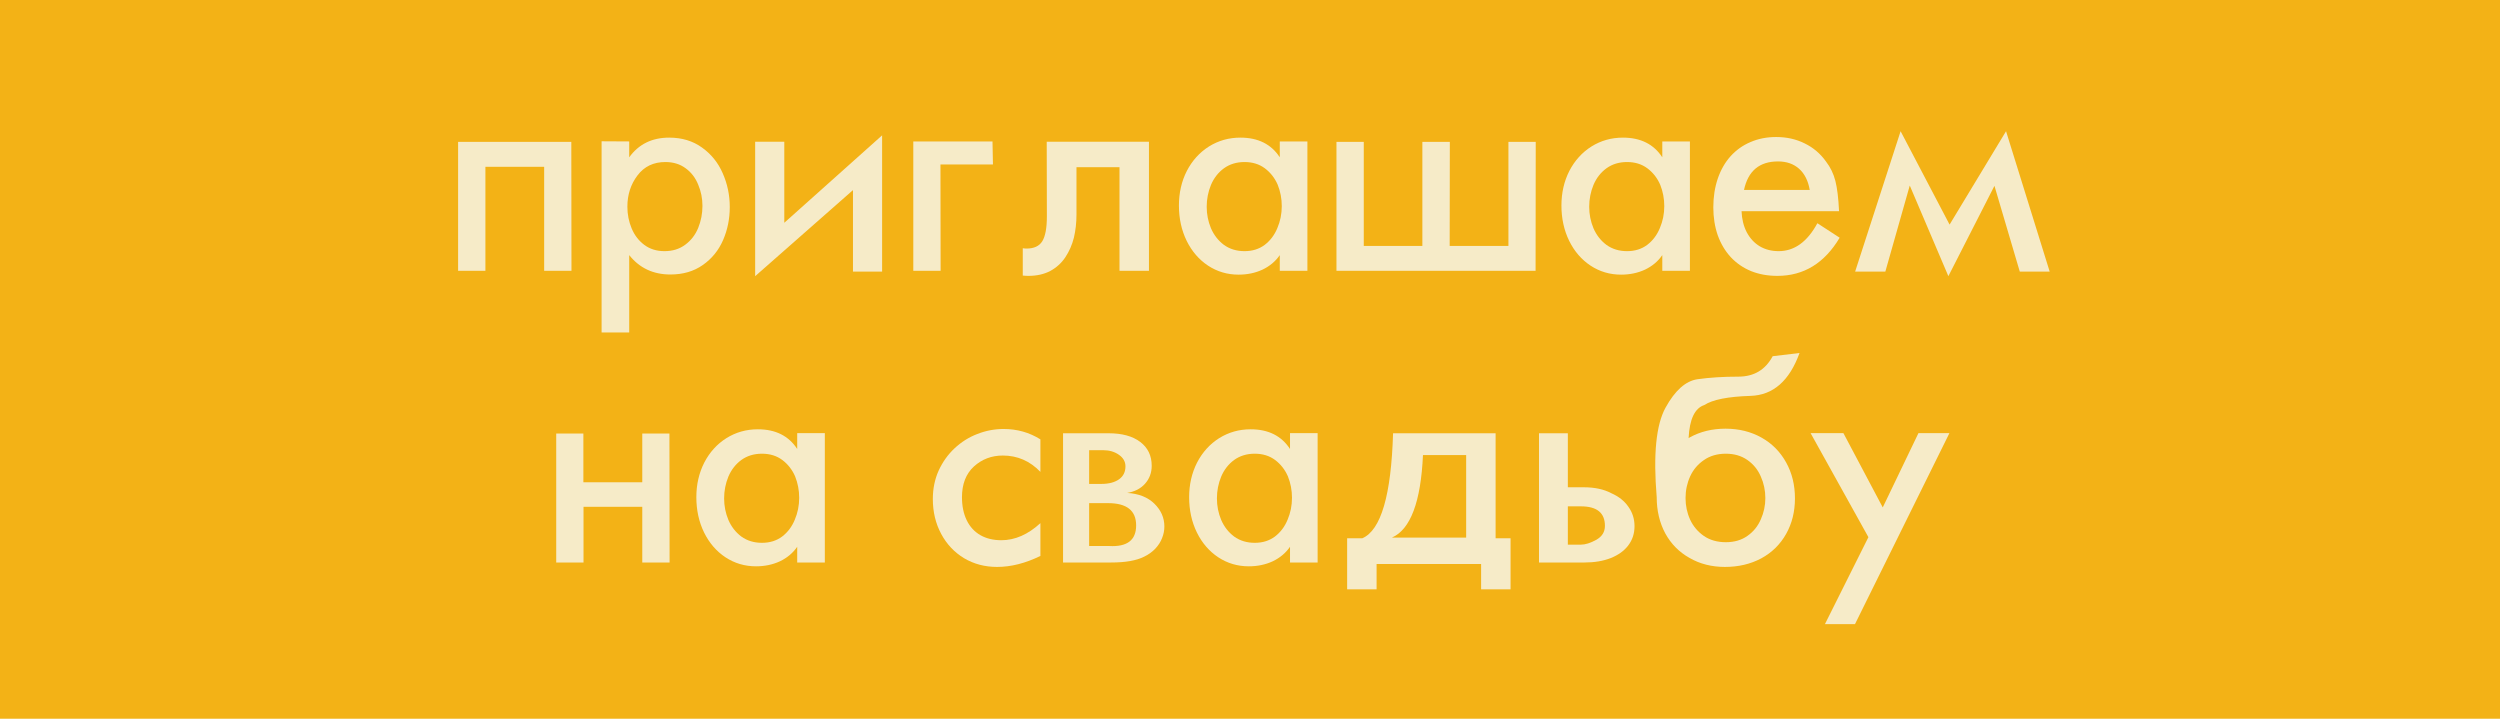 <svg width="480" height="138" viewBox="0 0 480 138" fill="none" xmlns="http://www.w3.org/2000/svg">
<path d="M0 0H480V138H0V0Z" fill="#F3B216"/>
<path d="M104.479 32.02H93.199V52H87.955V27.244H109.693L109.723 52H104.479V32.02Z" fill="#F6EBC8"/>
<path d="M127.752 31.111C125.467 31.111 123.68 31.971 122.391 33.69C121.102 35.389 120.457 37.391 120.457 39.695C120.457 41.16 120.73 42.547 121.277 43.855C121.824 45.164 122.635 46.219 123.709 47.02C124.783 47.82 126.072 48.221 127.576 48.221C129.139 48.221 130.467 47.81 131.561 46.99C132.674 46.17 133.504 45.096 134.051 43.768C134.598 42.42 134.871 41.004 134.871 39.52C134.871 38.094 134.598 36.736 134.051 35.447C133.523 34.139 132.723 33.094 131.648 32.312C130.574 31.512 129.275 31.111 127.752 31.111ZM115.506 63.836V27.127L120.809 27.156V30.203C122.625 27.684 125.184 26.424 128.484 26.424C130.926 26.424 133.025 27.059 134.783 28.328C136.561 29.598 137.889 31.248 138.768 33.279C139.666 35.31 140.115 37.469 140.115 39.754C140.115 42.02 139.686 44.139 138.826 46.111C137.967 48.084 136.668 49.676 134.93 50.887C133.211 52.098 131.141 52.703 128.719 52.703C125.418 52.703 122.781 51.463 120.809 48.982V63.836H115.506Z" fill="#F6EBC8"/>
<path d="M163.77 52.147V36.502L144.99 53.025V27.215H150.586V42.772L169.365 25.984V52.147H163.77Z" fill="#F6EBC8"/>
<path d="M190.646 31.58H180.568L180.598 52H175.354V27.156H190.559L190.646 31.58Z" fill="#F6EBC8"/>
<path d="M214.945 32.107H206.684V41.19C206.684 42.752 206.518 44.236 206.186 45.643C205.834 47.029 205.287 48.279 204.545 49.393C203.803 50.506 202.836 51.385 201.645 52.029C200.453 52.654 199.057 52.967 197.455 52.967C197.084 52.967 196.723 52.947 196.371 52.908V47.664C196.605 47.703 196.85 47.723 197.104 47.723C198.529 47.723 199.535 47.254 200.121 46.316C200.707 45.359 201 43.768 201 41.541L200.971 27.215H220.6V52H214.945V32.107Z" fill="#F6EBC8"/>
<path d="M245.719 48.982C244.898 50.174 243.795 51.102 242.408 51.766C241.021 52.41 239.488 52.732 237.809 52.732C235.66 52.732 233.707 52.156 231.949 51.004C230.211 49.852 228.844 48.27 227.848 46.258C226.852 44.227 226.354 41.961 226.354 39.461C226.354 37.02 226.861 34.803 227.877 32.81C228.912 30.818 230.328 29.256 232.125 28.123C233.941 26.99 235.953 26.424 238.16 26.424C241.559 26.424 244.078 27.684 245.719 30.203V27.156H251.021V52H245.719V48.982ZM238.951 31.111C237.428 31.111 236.109 31.512 234.996 32.312C233.902 33.113 233.072 34.178 232.506 35.506C231.959 36.834 231.686 38.23 231.686 39.695C231.686 41.141 231.959 42.518 232.506 43.826C233.072 45.135 233.902 46.199 234.996 47.02C236.109 47.82 237.428 48.221 238.951 48.221C240.455 48.221 241.744 47.82 242.818 47.02C243.893 46.199 244.703 45.125 245.25 43.797C245.816 42.469 246.1 41.062 246.1 39.578C246.1 38.133 245.836 36.756 245.309 35.447C244.742 34.158 243.922 33.113 242.848 32.312C241.773 31.512 240.475 31.111 238.951 31.111Z" fill="#F6EBC8"/>
<path d="M294.832 52H256.6V27.244H261.844V47.225H273.094V27.244H278.367L278.338 47.225H289.617V27.244H294.861L294.832 52Z" fill="#F6EBC8"/>
<path d="M319.16 48.982C318.34 50.174 317.236 51.102 315.85 51.766C314.463 52.41 312.93 52.732 311.25 52.732C309.102 52.732 307.148 52.156 305.391 51.004C303.652 49.852 302.285 48.27 301.289 46.258C300.293 44.227 299.795 41.961 299.795 39.461C299.795 37.02 300.303 34.803 301.318 32.81C302.354 30.818 303.77 29.256 305.566 28.123C307.383 26.99 309.395 26.424 311.602 26.424C315 26.424 317.52 27.684 319.16 30.203V27.156H324.463V52H319.16V48.982ZM312.393 31.111C310.869 31.111 309.551 31.512 308.438 32.312C307.344 33.113 306.514 34.178 305.947 35.506C305.4 36.834 305.127 38.23 305.127 39.695C305.127 41.141 305.4 42.518 305.947 43.826C306.514 45.135 307.344 46.199 308.438 47.02C309.551 47.82 310.869 48.221 312.393 48.221C313.896 48.221 315.186 47.82 316.26 47.02C317.334 46.199 318.145 45.125 318.691 43.797C319.258 42.469 319.541 41.062 319.541 39.578C319.541 38.133 319.277 36.756 318.75 35.447C318.184 34.158 317.363 33.113 316.289 32.312C315.215 31.512 313.916 31.111 312.393 31.111Z" fill="#F6EBC8"/>
<path d="M353.215 45.643C350.305 50.525 346.32 52.967 341.262 52.967C339.406 52.967 337.727 52.664 336.223 52.059C334.699 51.434 333.391 50.535 332.297 49.363C331.223 48.191 330.393 46.795 329.807 45.174C329.24 43.533 328.957 41.746 328.957 39.812C328.957 37.82 329.24 35.984 329.807 34.305C330.393 32.605 331.213 31.17 332.268 29.998C333.342 28.807 334.621 27.898 336.105 27.273C337.59 26.629 339.23 26.307 341.027 26.307C343.039 26.307 344.865 26.717 346.506 27.537C348.146 28.338 349.504 29.49 350.578 30.994C351.438 32.107 352.043 33.357 352.395 34.744C352.746 36.131 352.98 38.065 353.098 40.545H334.377C334.436 42.068 334.768 43.416 335.373 44.588C335.998 45.76 336.828 46.658 337.863 47.283C338.918 47.908 340.129 48.221 341.496 48.221C344.523 48.221 347.004 46.434 348.938 42.859L353.215 45.643ZM334.846 36.473H347.473C347.16 34.695 346.477 33.338 345.422 32.4C344.367 31.463 343.02 30.994 341.379 30.994C337.805 30.994 335.627 32.82 334.846 36.473Z" fill="#F6EBC8"/>
<path d="M356.186 52.147L364.916 25.193L374.32 43.123L385.16 25.193L393.539 52.147H387.797L382.934 35.682L374.086 53.025L366.674 35.623L361.986 52.147H356.186Z" fill="#F6EBC8"/>
<path d="M123.316 97.307H112.037V108H106.793V83.244H112.008V92.59H123.316V83.244H128.531L128.561 108H123.316V97.307Z" fill="#F6EBC8"/>
<path d="M153.064 104.982C152.244 106.174 151.141 107.102 149.754 107.766C148.367 108.41 146.834 108.732 145.154 108.732C143.006 108.732 141.053 108.156 139.295 107.004C137.557 105.852 136.189 104.27 135.193 102.258C134.197 100.227 133.699 97.961 133.699 95.461C133.699 93.019 134.207 90.803 135.223 88.811C136.258 86.818 137.674 85.256 139.471 84.123C141.287 82.99 143.299 82.424 145.506 82.424C148.904 82.424 151.424 83.684 153.064 86.203V83.156H158.367V108H153.064V104.982ZM146.297 87.111C144.773 87.111 143.455 87.512 142.342 88.312C141.248 89.113 140.418 90.178 139.852 91.506C139.305 92.834 139.031 94.231 139.031 95.695C139.031 97.141 139.305 98.518 139.852 99.826C140.418 101.135 141.248 102.199 142.342 103.02C143.455 103.82 144.773 104.221 146.297 104.221C147.801 104.221 149.09 103.82 150.164 103.02C151.238 102.199 152.049 101.125 152.596 99.797C153.162 98.469 153.445 97.062 153.445 95.578C153.445 94.133 153.182 92.756 152.654 91.447C152.088 90.158 151.268 89.113 150.193 88.312C149.119 87.512 147.82 87.111 146.297 87.111Z" fill="#F6EBC8"/>
<path d="M199.758 106.74C196.887 108.146 194.113 108.85 191.438 108.85C189.094 108.85 186.984 108.293 185.109 107.18C183.234 106.047 181.77 104.494 180.715 102.521C179.641 100.529 179.104 98.293 179.104 95.812C179.104 93.84 179.475 92.023 180.217 90.363C180.979 88.703 181.994 87.277 183.264 86.086C184.553 84.875 186.008 83.957 187.629 83.332C189.27 82.688 190.959 82.365 192.697 82.365C195.275 82.365 197.629 83.029 199.758 84.357V90.598C197.746 88.508 195.344 87.463 192.551 87.463C190.383 87.463 188.527 88.166 186.984 89.572C185.461 90.978 184.699 92.941 184.699 95.461C184.699 97.16 185.002 98.635 185.607 99.885C186.213 101.135 187.092 102.092 188.244 102.756C189.377 103.4 190.715 103.723 192.258 103.723C194.875 103.723 197.375 102.629 199.758 100.441V106.74Z" fill="#F6EBC8"/>
<path d="M204.105 108V83.186H212.836C215.434 83.186 217.465 83.742 218.93 84.856C220.395 85.969 221.127 87.492 221.127 89.426C221.127 90.773 220.697 91.926 219.838 92.883C218.998 93.82 217.855 94.406 216.41 94.641C218.637 94.777 220.385 95.471 221.654 96.721C222.924 97.971 223.559 99.426 223.559 101.086C223.559 101.848 223.412 102.59 223.119 103.312C222.846 104.035 222.406 104.719 221.801 105.363C221.195 105.988 220.482 106.496 219.662 106.887C218.197 107.629 216.098 108 213.363 108H204.105ZM209.115 104.836H212.953C216.41 105.031 218.139 103.713 218.139 100.881C218.139 98.029 216.342 96.603 212.748 96.603H209.115V104.836ZM209.115 92.912H211.459C212.904 92.912 214.047 92.609 214.887 92.004C215.688 91.418 216.088 90.598 216.088 89.543C216.088 88.644 215.668 87.902 214.828 87.316C213.988 86.731 212.992 86.438 211.84 86.438H209.115V92.912Z" fill="#F6EBC8"/>
<path d="M247.682 104.982C246.861 106.174 245.758 107.102 244.371 107.766C242.984 108.41 241.451 108.732 239.771 108.732C237.623 108.732 235.67 108.156 233.912 107.004C232.174 105.852 230.807 104.27 229.811 102.258C228.814 100.227 228.316 97.961 228.316 95.461C228.316 93.019 228.824 90.803 229.84 88.811C230.875 86.818 232.291 85.256 234.088 84.123C235.904 82.99 237.916 82.424 240.123 82.424C243.521 82.424 246.041 83.684 247.682 86.203V83.156H252.984V108H247.682V104.982ZM240.914 87.111C239.391 87.111 238.072 87.512 236.959 88.312C235.865 89.113 235.035 90.178 234.469 91.506C233.922 92.834 233.648 94.231 233.648 95.695C233.648 97.141 233.922 98.518 234.469 99.826C235.035 101.135 235.865 102.199 236.959 103.02C238.072 103.82 239.391 104.221 240.914 104.221C242.418 104.221 243.707 103.82 244.781 103.02C245.855 102.199 246.666 101.125 247.213 99.797C247.779 98.469 248.062 97.062 248.062 95.578C248.062 94.133 247.799 92.756 247.271 91.447C246.705 90.158 245.885 89.113 244.811 88.312C243.736 87.512 242.438 87.111 240.914 87.111Z" fill="#F6EBC8"/>
<path d="M267.234 103.225H281.502V87.375H273.211C272.801 96.379 270.809 101.662 267.234 103.225ZM261.58 103.342C265.154 101.779 267.117 95.061 267.469 83.186H287.156V103.342H290.027V113.156H284.373V108.293H264.305V113.156H258.65V103.342H261.58Z" fill="#F6EBC8"/>
<path d="M301.025 83.186V93.557H304.072C306.182 93.557 307.949 93.938 309.375 94.699C310.801 95.324 311.895 96.193 312.656 97.307C313.438 98.4 313.828 99.641 313.828 101.027C313.828 102.434 313.428 103.664 312.627 104.719C311.846 105.754 310.723 106.564 309.258 107.15C307.812 107.717 306.133 108 304.219 108H295.488V83.186H301.025ZM301.025 104.572H303.545C304.385 104.572 305.371 104.26 306.504 103.635C307.598 103.01 308.145 102.121 308.145 100.969C308.145 98.469 306.611 97.219 303.545 97.219H301.025V104.572Z" fill="#F6EBC8"/>
<path d="M331.359 87.111C329.719 87.111 328.312 87.522 327.141 88.342C325.969 89.143 325.09 90.188 324.504 91.477C323.918 92.766 323.625 94.152 323.625 95.637C323.625 97.102 323.918 98.478 324.504 99.768C325.09 101.037 325.969 102.082 327.141 102.902C328.312 103.703 329.719 104.104 331.359 104.104C332.98 104.104 334.357 103.703 335.49 102.902C336.643 102.102 337.502 101.047 338.068 99.738C338.654 98.43 338.947 97.062 338.947 95.637C338.947 94.172 338.654 92.785 338.068 91.477C337.502 90.168 336.643 89.113 335.49 88.312C334.338 87.512 332.961 87.111 331.359 87.111ZM327.229 77.766C325.393 78.371 324.387 80.49 324.211 84.123C324.289 84.084 324.367 84.035 324.445 83.977C326.457 82.863 328.742 82.307 331.301 82.307C333.859 82.307 336.154 82.873 338.186 84.006C340.217 85.139 341.799 86.731 342.932 88.781C344.064 90.812 344.631 93.117 344.631 95.695C344.631 98.234 344.064 100.51 342.932 102.521C341.799 104.533 340.207 106.096 338.156 107.209C336.105 108.303 333.781 108.85 331.184 108.85C328.645 108.85 326.379 108.273 324.387 107.121C322.395 106.008 320.842 104.436 319.729 102.404C318.635 100.354 318.088 98.039 318.088 95.461C317.404 87.277 317.971 81.545 319.787 78.264C321.604 74.963 323.645 73.147 325.91 72.814C328.234 72.482 330.871 72.316 333.82 72.316C336.789 72.297 338.967 70.988 340.354 68.391L345.51 67.775C343.576 73.127 340.441 75.871 336.105 76.008C331.77 76.144 328.811 76.731 327.229 77.766Z" fill="#F6EBC8"/>
<path d="M347.631 83.156H353.93L361.488 97.424L368.344 83.156H374.291L356.156 119.836H350.385L358.734 103.137L347.631 83.156Z" fill="#F6EBC8"/>
</svg>
